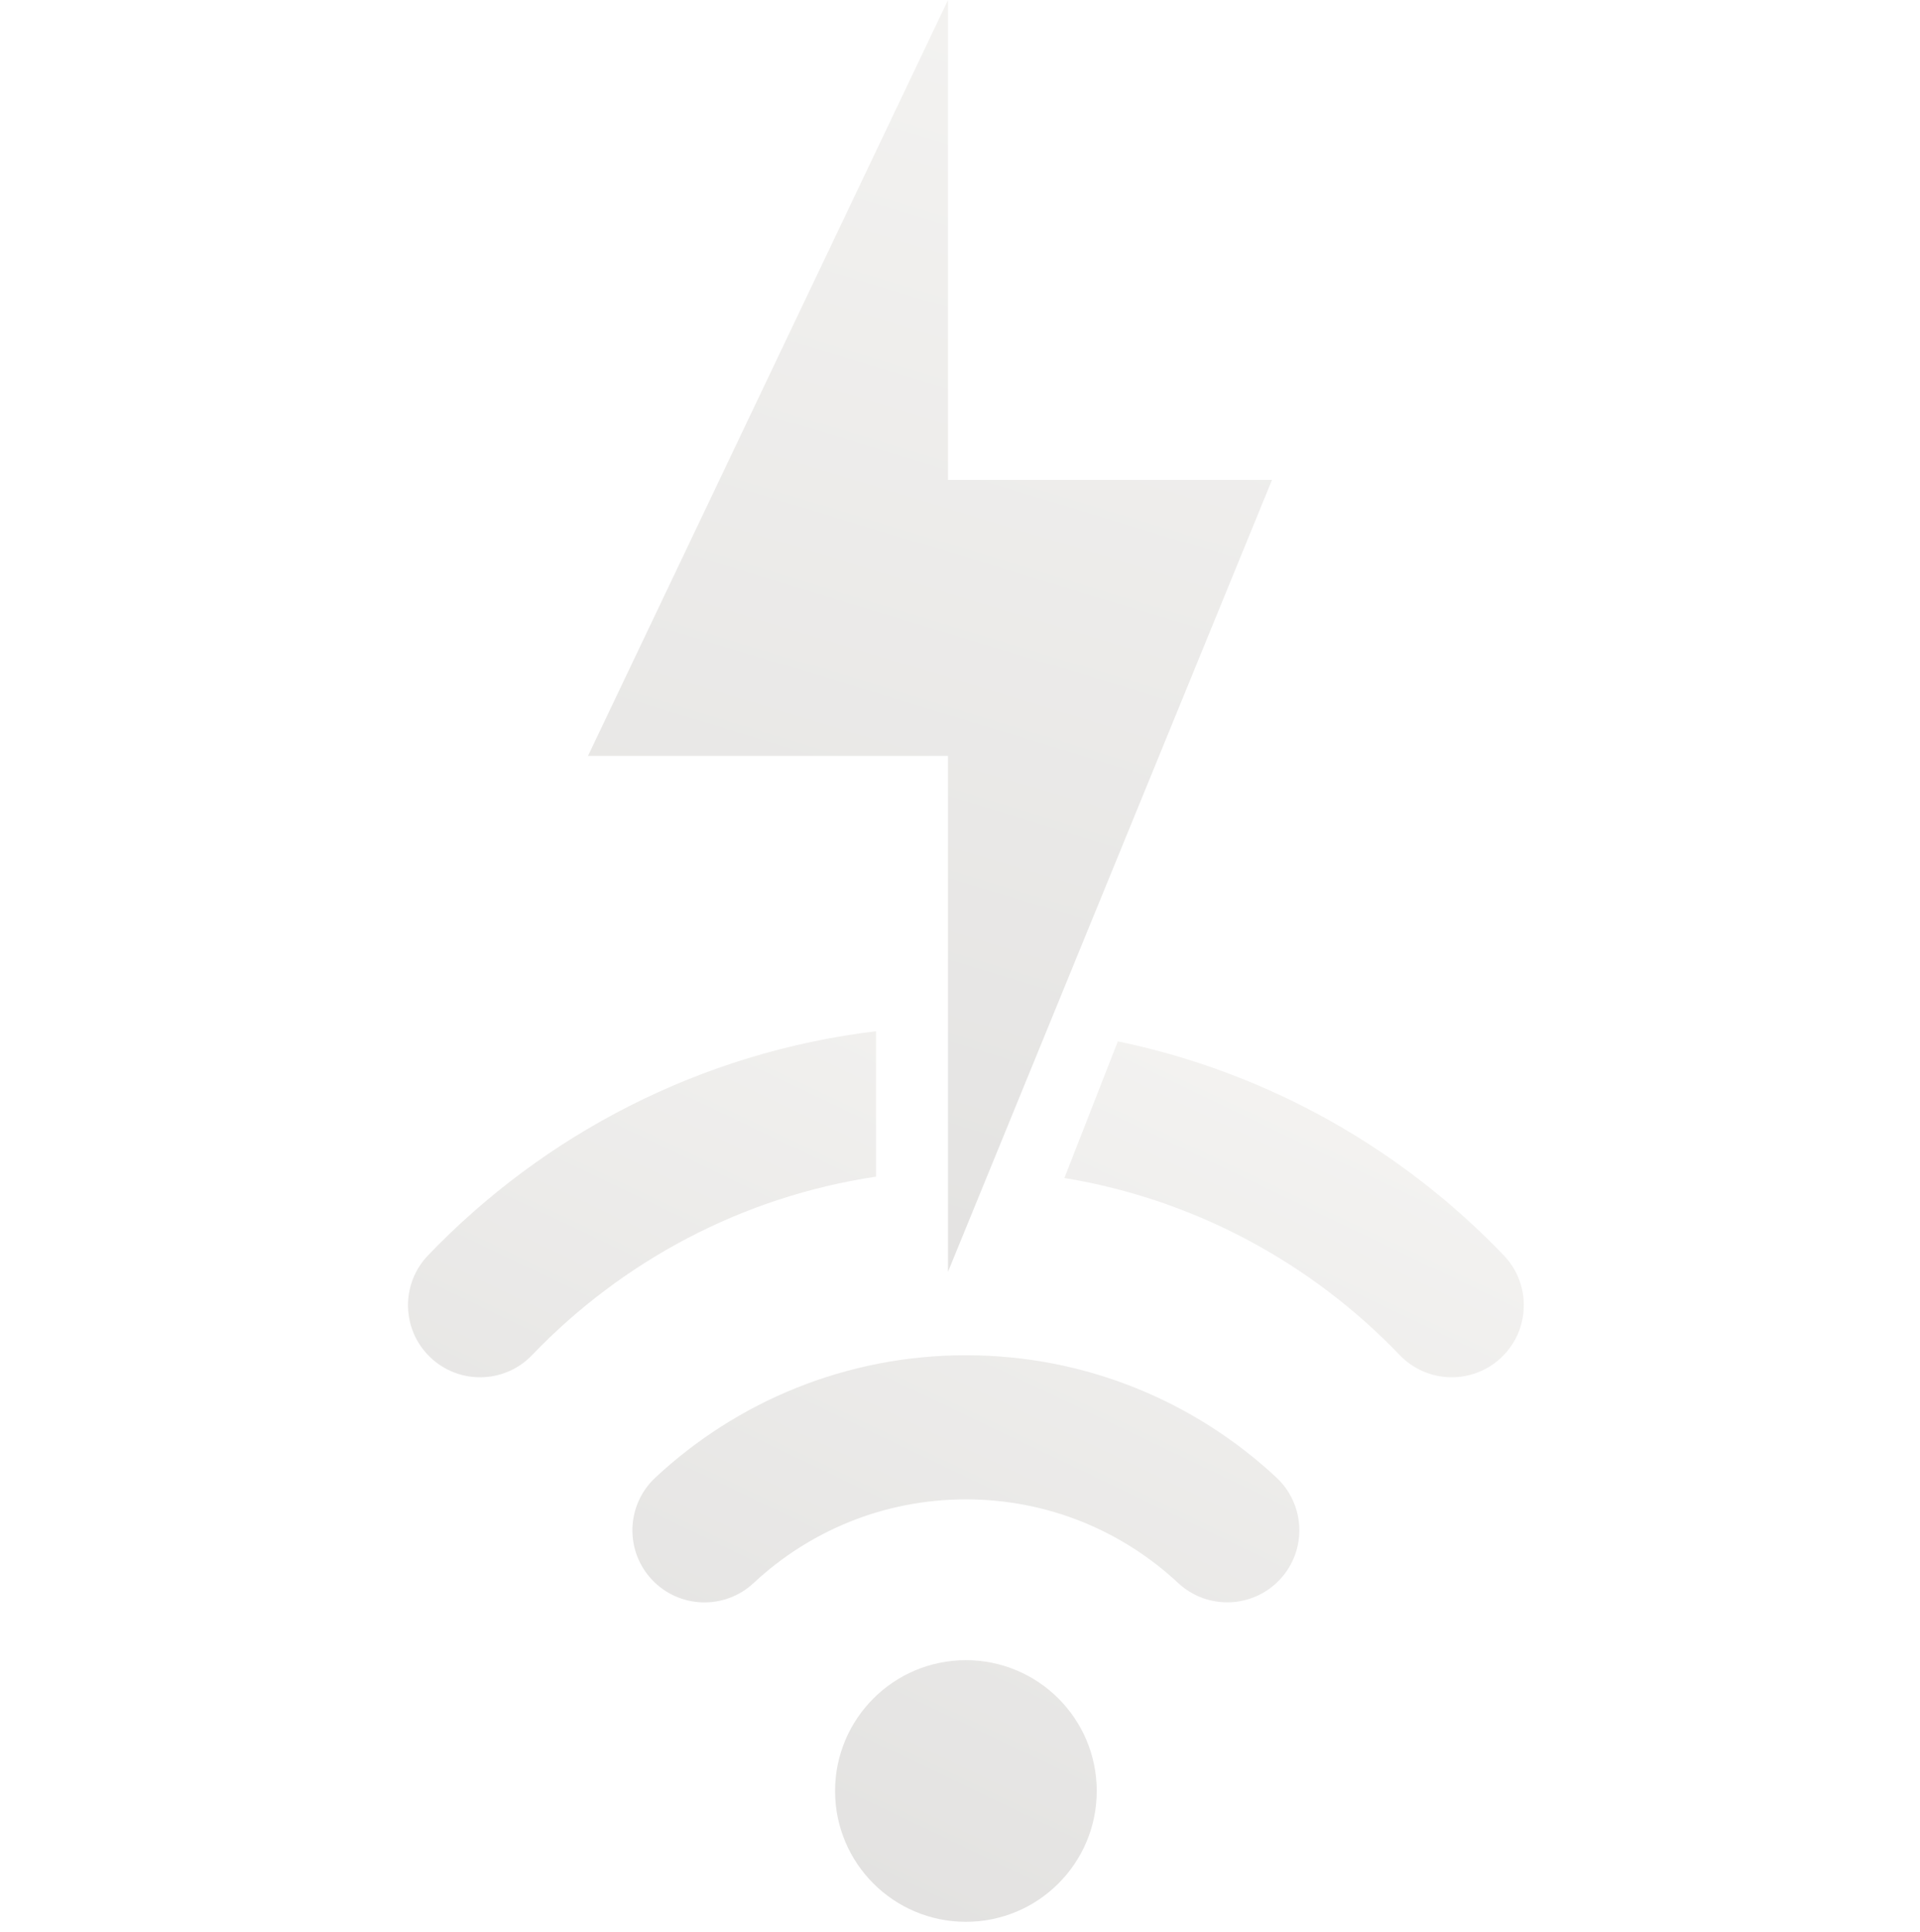 <svg width="160" height="161" viewBox="0 0 160 161" fill="none" xmlns="http://www.w3.org/2000/svg">
<path d="M73 85.948C58.39 87.707 45.337 94.543 35.67 104.629C33.375 107.023 33.456 110.825 35.85 113.12C38.245 115.415 42.046 115.335 44.341 112.94C51.828 105.13 61.806 99.746 73 98.068V85.948Z" fill="url(#paint0_linear_12027_26009)" fill-opacity="0.3"/>
<path d="M88.699 98.18C99.603 99.977 109.316 105.296 116.642 112.939C118.937 115.333 122.739 115.414 125.134 113.119C127.528 110.823 127.609 107.022 125.313 104.627C116.803 95.748 105.667 89.388 93.155 86.794L88.699 98.18Z" fill="url(#paint1_linear_12027_26009)" fill-opacity="0.3"/>
<path d="M80.493 124.966C73.652 124.966 67.442 127.607 62.805 131.937C60.38 134.201 56.58 134.07 54.316 131.646C52.053 129.222 52.183 125.421 54.607 123.158C61.38 116.833 70.49 112.954 80.493 112.954C90.491 112.954 99.597 116.83 106.37 123.15C108.795 125.413 108.926 129.214 106.663 131.639C104.4 134.064 100.6 134.195 98.175 131.932C93.538 127.605 87.33 124.966 80.493 124.966Z" fill="url(#paint2_linear_12027_26009)" fill-opacity="0.3"/>
<path d="M91.395 149.272C91.395 155.294 86.514 160.175 80.492 160.175C74.471 160.175 69.589 155.294 69.589 149.272C69.589 143.251 74.471 138.369 80.492 138.369C86.514 138.369 91.395 143.251 91.395 149.272Z" fill="url(#paint3_linear_12027_26009)" fill-opacity="0.3"/>
<path d="M49 63L79 0V40H106L79 106V63H49Z" fill="url(#paint4_linear_12027_26009)" fill-opacity="0.3"/>
<defs>
<linearGradient id="paint0_linear_12027_26009" x1="116" y1="86" x2="80.492" y2="160.175" gradientUnits="userSpaceOnUse">
<stop stop-color="#DFDCD6"/>
<stop offset="1" stop-color="#A4A19D"/>
</linearGradient>
<linearGradient id="paint1_linear_12027_26009" x1="116" y1="86" x2="80.492" y2="160.175" gradientUnits="userSpaceOnUse">
<stop stop-color="#DFDCD6"/>
<stop offset="1" stop-color="#A4A19D"/>
</linearGradient>
<linearGradient id="paint2_linear_12027_26009" x1="116" y1="86" x2="80.492" y2="160.175" gradientUnits="userSpaceOnUse">
<stop stop-color="#DFDCD6"/>
<stop offset="1" stop-color="#A4A19D"/>
</linearGradient>
<linearGradient id="paint3_linear_12027_26009" x1="116" y1="86" x2="80.492" y2="160.175" gradientUnits="userSpaceOnUse">
<stop stop-color="#DFDCD6"/>
<stop offset="1" stop-color="#A4A19D"/>
</linearGradient>
<linearGradient id="paint4_linear_12027_26009" x1="111" y1="-2" x2="77.5" y2="108" gradientUnits="userSpaceOnUse">
<stop stop-color="#DFDCD6"/>
<stop offset="1" stop-color="#A4A19D"/>
</linearGradient>
</defs>
</svg>
